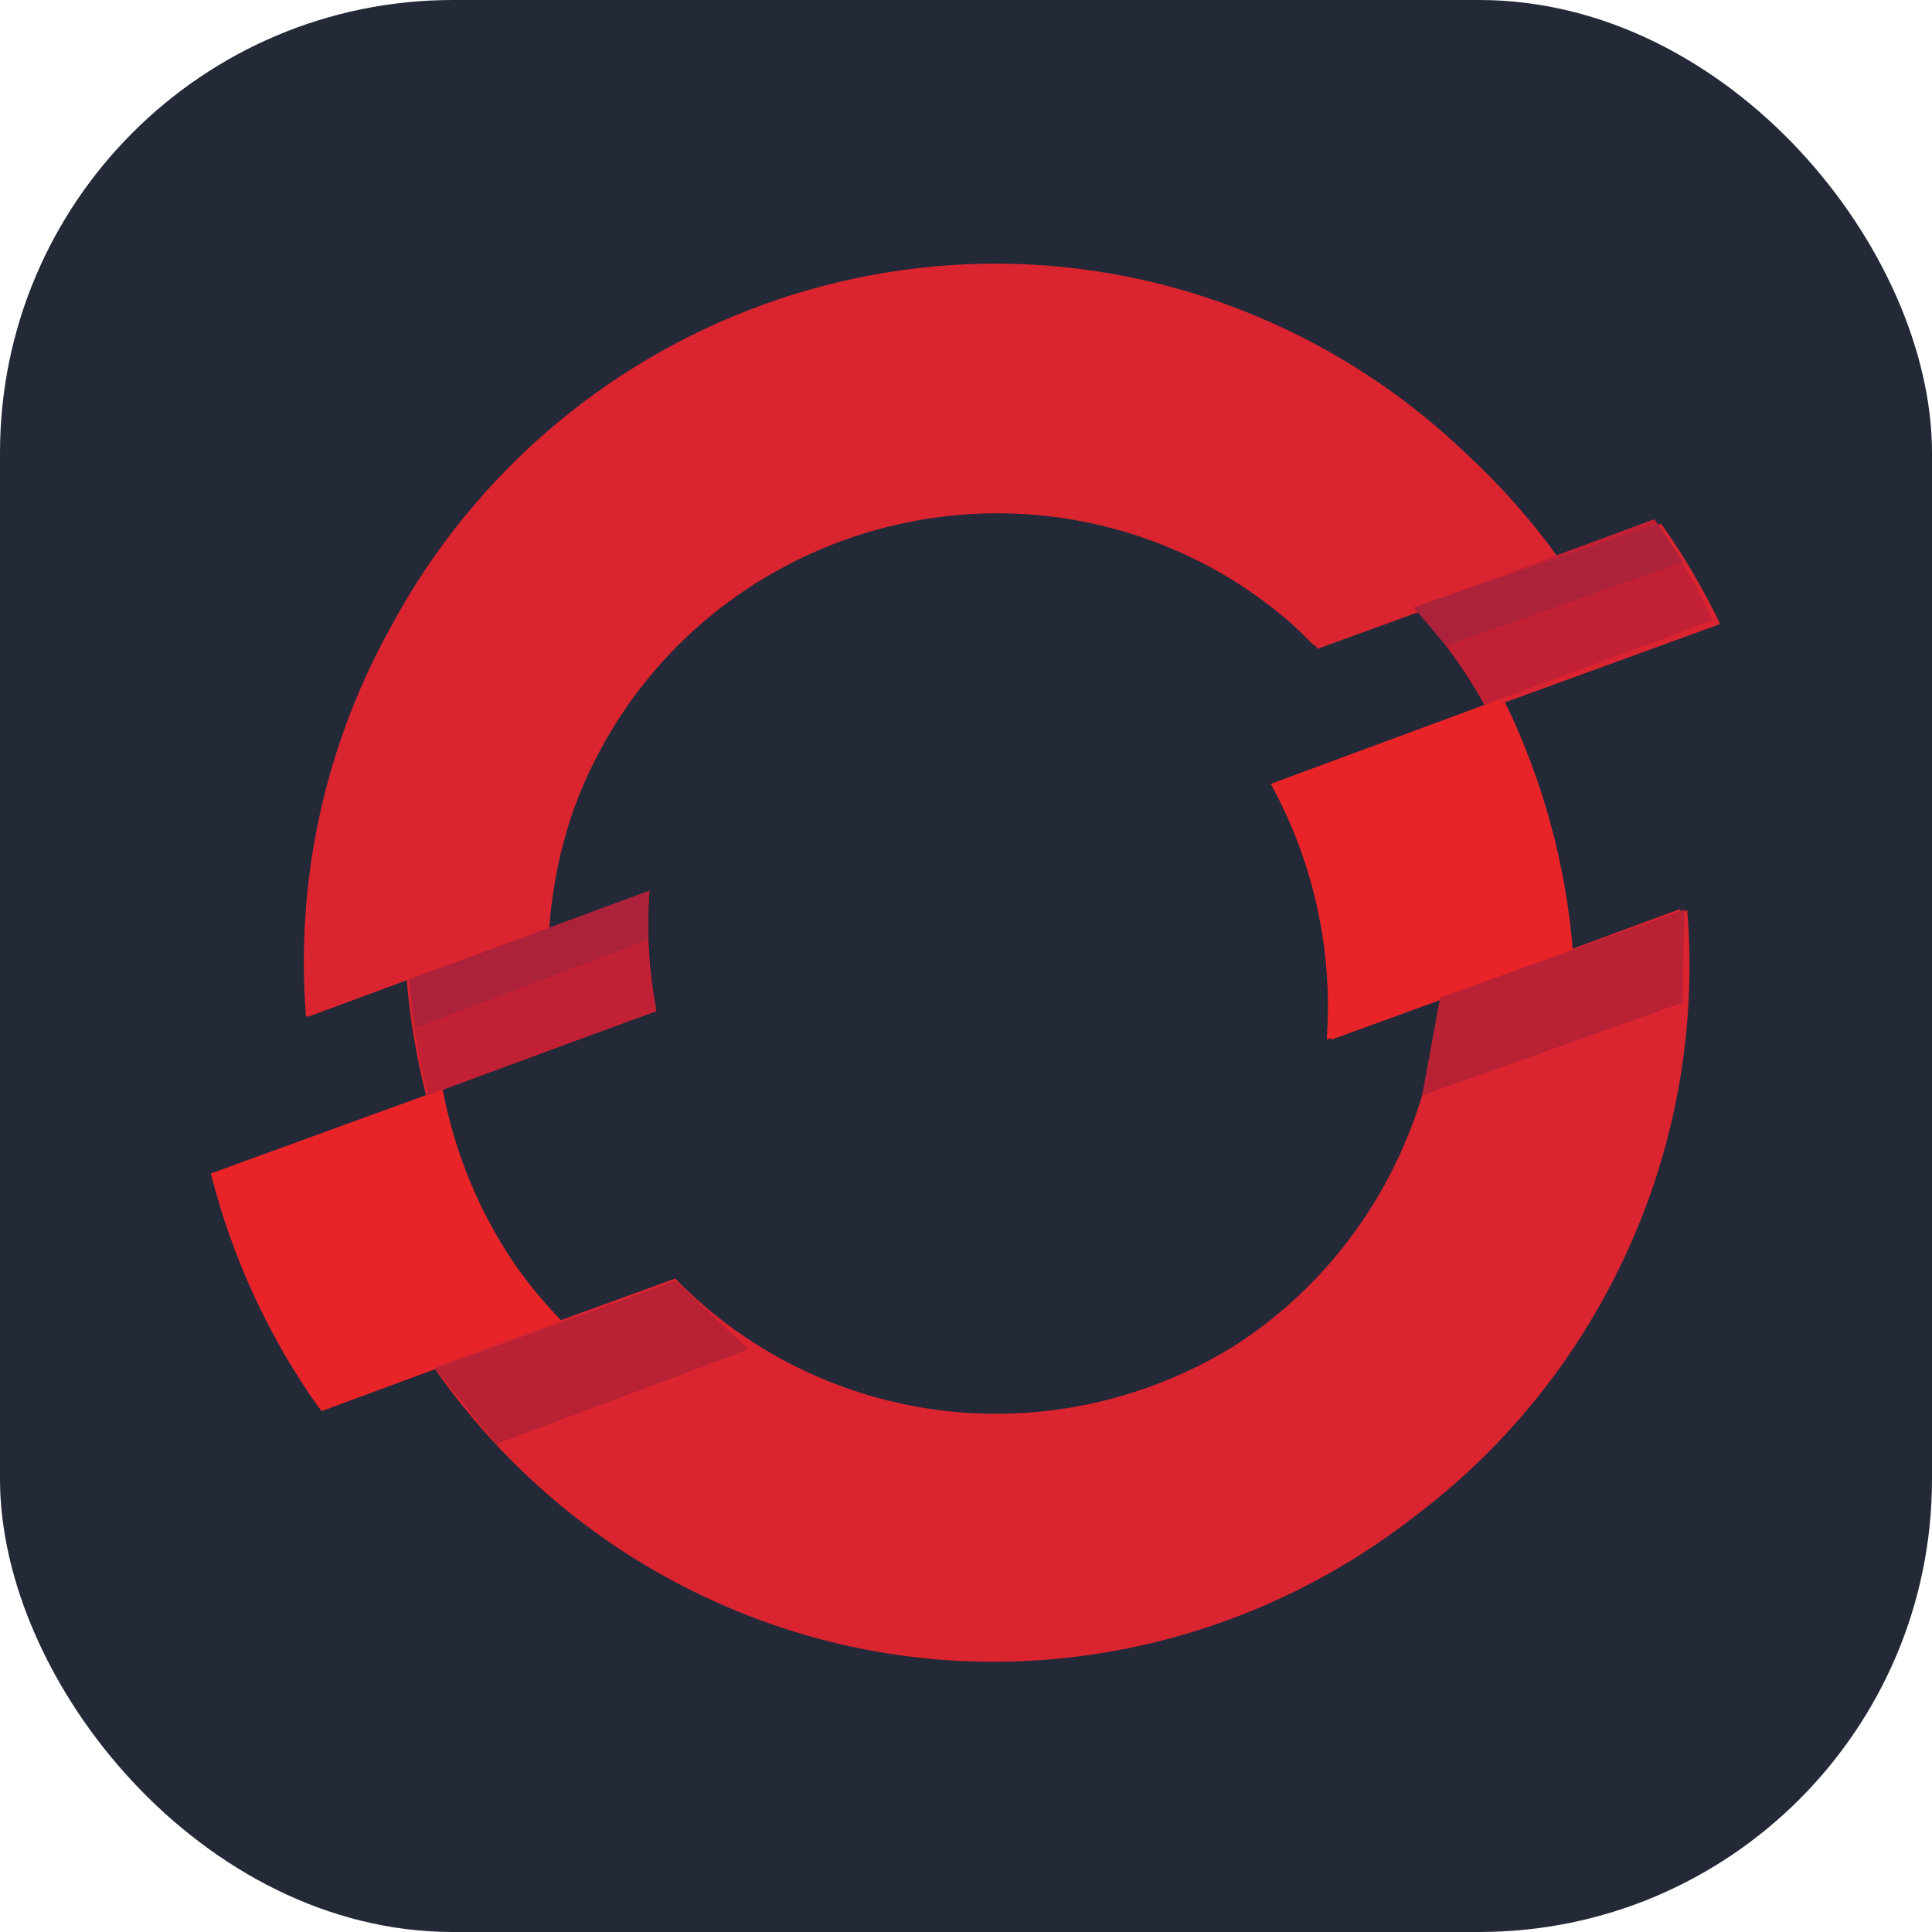 <svg width="256" height="256" viewBox="0 0 256 256" fill="none" xmlns="http://www.w3.org/2000/svg">
<g clip-path="url(#clip0_248_2480)">
<rect width="256" height="256" rx="60" fill="#242938"/>
<path d="M86.013 118.201L53.897 129.886C54.309 135.035 55.195 140.121 56.443 145.105L86.947 133.995C85.97 128.847 85.62 123.528 86.02 118.2M227.938 82.688C225.699 78.068 223.108 73.603 220.107 69.395L188 81.08C191.736 84.903 194.87 89.198 197.435 93.792L227.939 82.687L227.938 82.688Z" fill="#DA2430"/>
<path d="M170.97 82.498C166.931 78.993 162.368 75.968 157.29 73.6H157.288C127.474 59.7 91.899 72.631 77.999 102.457C77.224 104.122 76.528 105.824 75.914 107.555C74.179 112.602 73.165 117.763 72.778 122.915L72.665 122.957L72.656 123.07L53.328 130.104L40.891 134.7L40.886 134.631L40.544 134.755C39.337 119.482 41.912 103.705 48.837 88.853C49.737 86.923 50.704 85.023 51.735 83.159C74.567 40.633 126.518 22.857 170.332 43.608C179.178 47.795 187.287 53.388 194.344 60.169C198.95 64.431 203.105 69.155 206.745 74.267L174.638 85.955C174.473 85.786 174.306 85.618 174.139 85.452L174.05 85.484C173.058 84.454 172.031 83.458 170.971 82.499" fill="#DA2430"/>
<path d="M42.337 186.571L42.287 186.589C35.621 177.201 30.756 166.656 27.939 155.492L58.449 144.38L58.451 144.382L58.469 144.48L58.667 144.407L58.672 144.419C60.239 152.718 63.501 160.635 68.258 167.597C70.08 170.199 72.109 172.65 74.326 174.925L74.205 174.97L74.436 175.212L42.619 186.976C42.525 186.842 42.431 186.707 42.337 186.571Z" fill="#E82429"/>
<path d="M163.516 178.36C146.973 188.589 125.754 190.565 106.847 181.748C100.353 178.726 94.463 174.546 89.466 169.414L57.426 181.079L57.672 181.423L57.656 181.429C66.465 194.015 78.482 204.536 93.228 211.525C125.031 226.584 161.114 221.349 187.241 201.086C198.94 192.322 208.707 180.642 215.305 166.494C222.235 151.645 224.795 135.874 223.568 120.613L222.675 120.939C222.664 120.775 222.652 120.612 222.639 120.448L190.82 132.202L190.822 132.205C190.301 139.401 188.489 146.444 185.473 152.998C180.511 163.806 172.771 172.415 163.517 178.36" fill="#DA2430"/>
<path d="M198.947 93.24L199.424 93.066C204.456 103.425 207.509 114.633 208.425 126.113L176.384 137.77L176.402 137.531L175.796 137.755C176.669 125.899 174.009 114.107 168.382 103.868L198.674 92.67L198.676 92.666C198.767 92.857 198.858 93.048 198.947 93.24Z" fill="#E82429"/>
<path d="M86.052 118.013L54.163 129.797C54.572 134.992 55.452 140.12 56.693 145.146L86.984 133.942C86.004 128.738 85.651 123.382 86.065 118.01M226.982 82.201C224.758 77.542 222.183 73.04 219.204 68.796L187.323 80.58C191.032 84.436 194.144 88.767 196.69 93.401L226.978 82.198L226.982 82.201Z" fill="#C22035"/>
<path d="M54.161 129.799L85.974 118.146L85.844 124.538L55.153 136.128L54.158 129.792L54.161 129.799ZM187.328 80.484L219.636 69.397L222.994 74.465L191.603 85.562L187.332 80.481L187.328 80.484Z" fill="#AC223B"/>
<path d="M57.663 181.309L89.513 169.719L99.146 178.807L65.746 191.346L57.665 181.306L57.663 181.309ZM223.173 120.534L190.824 132.199L188.441 145.148L222.933 132.855L223.178 120.535L223.173 120.534Z" fill="#B92135"/>
</g>
<defs>
<clipPath id="clip0_248_2480">
<rect width="256" height="256" fill="white"/>
</clipPath>
</defs>
</svg>

